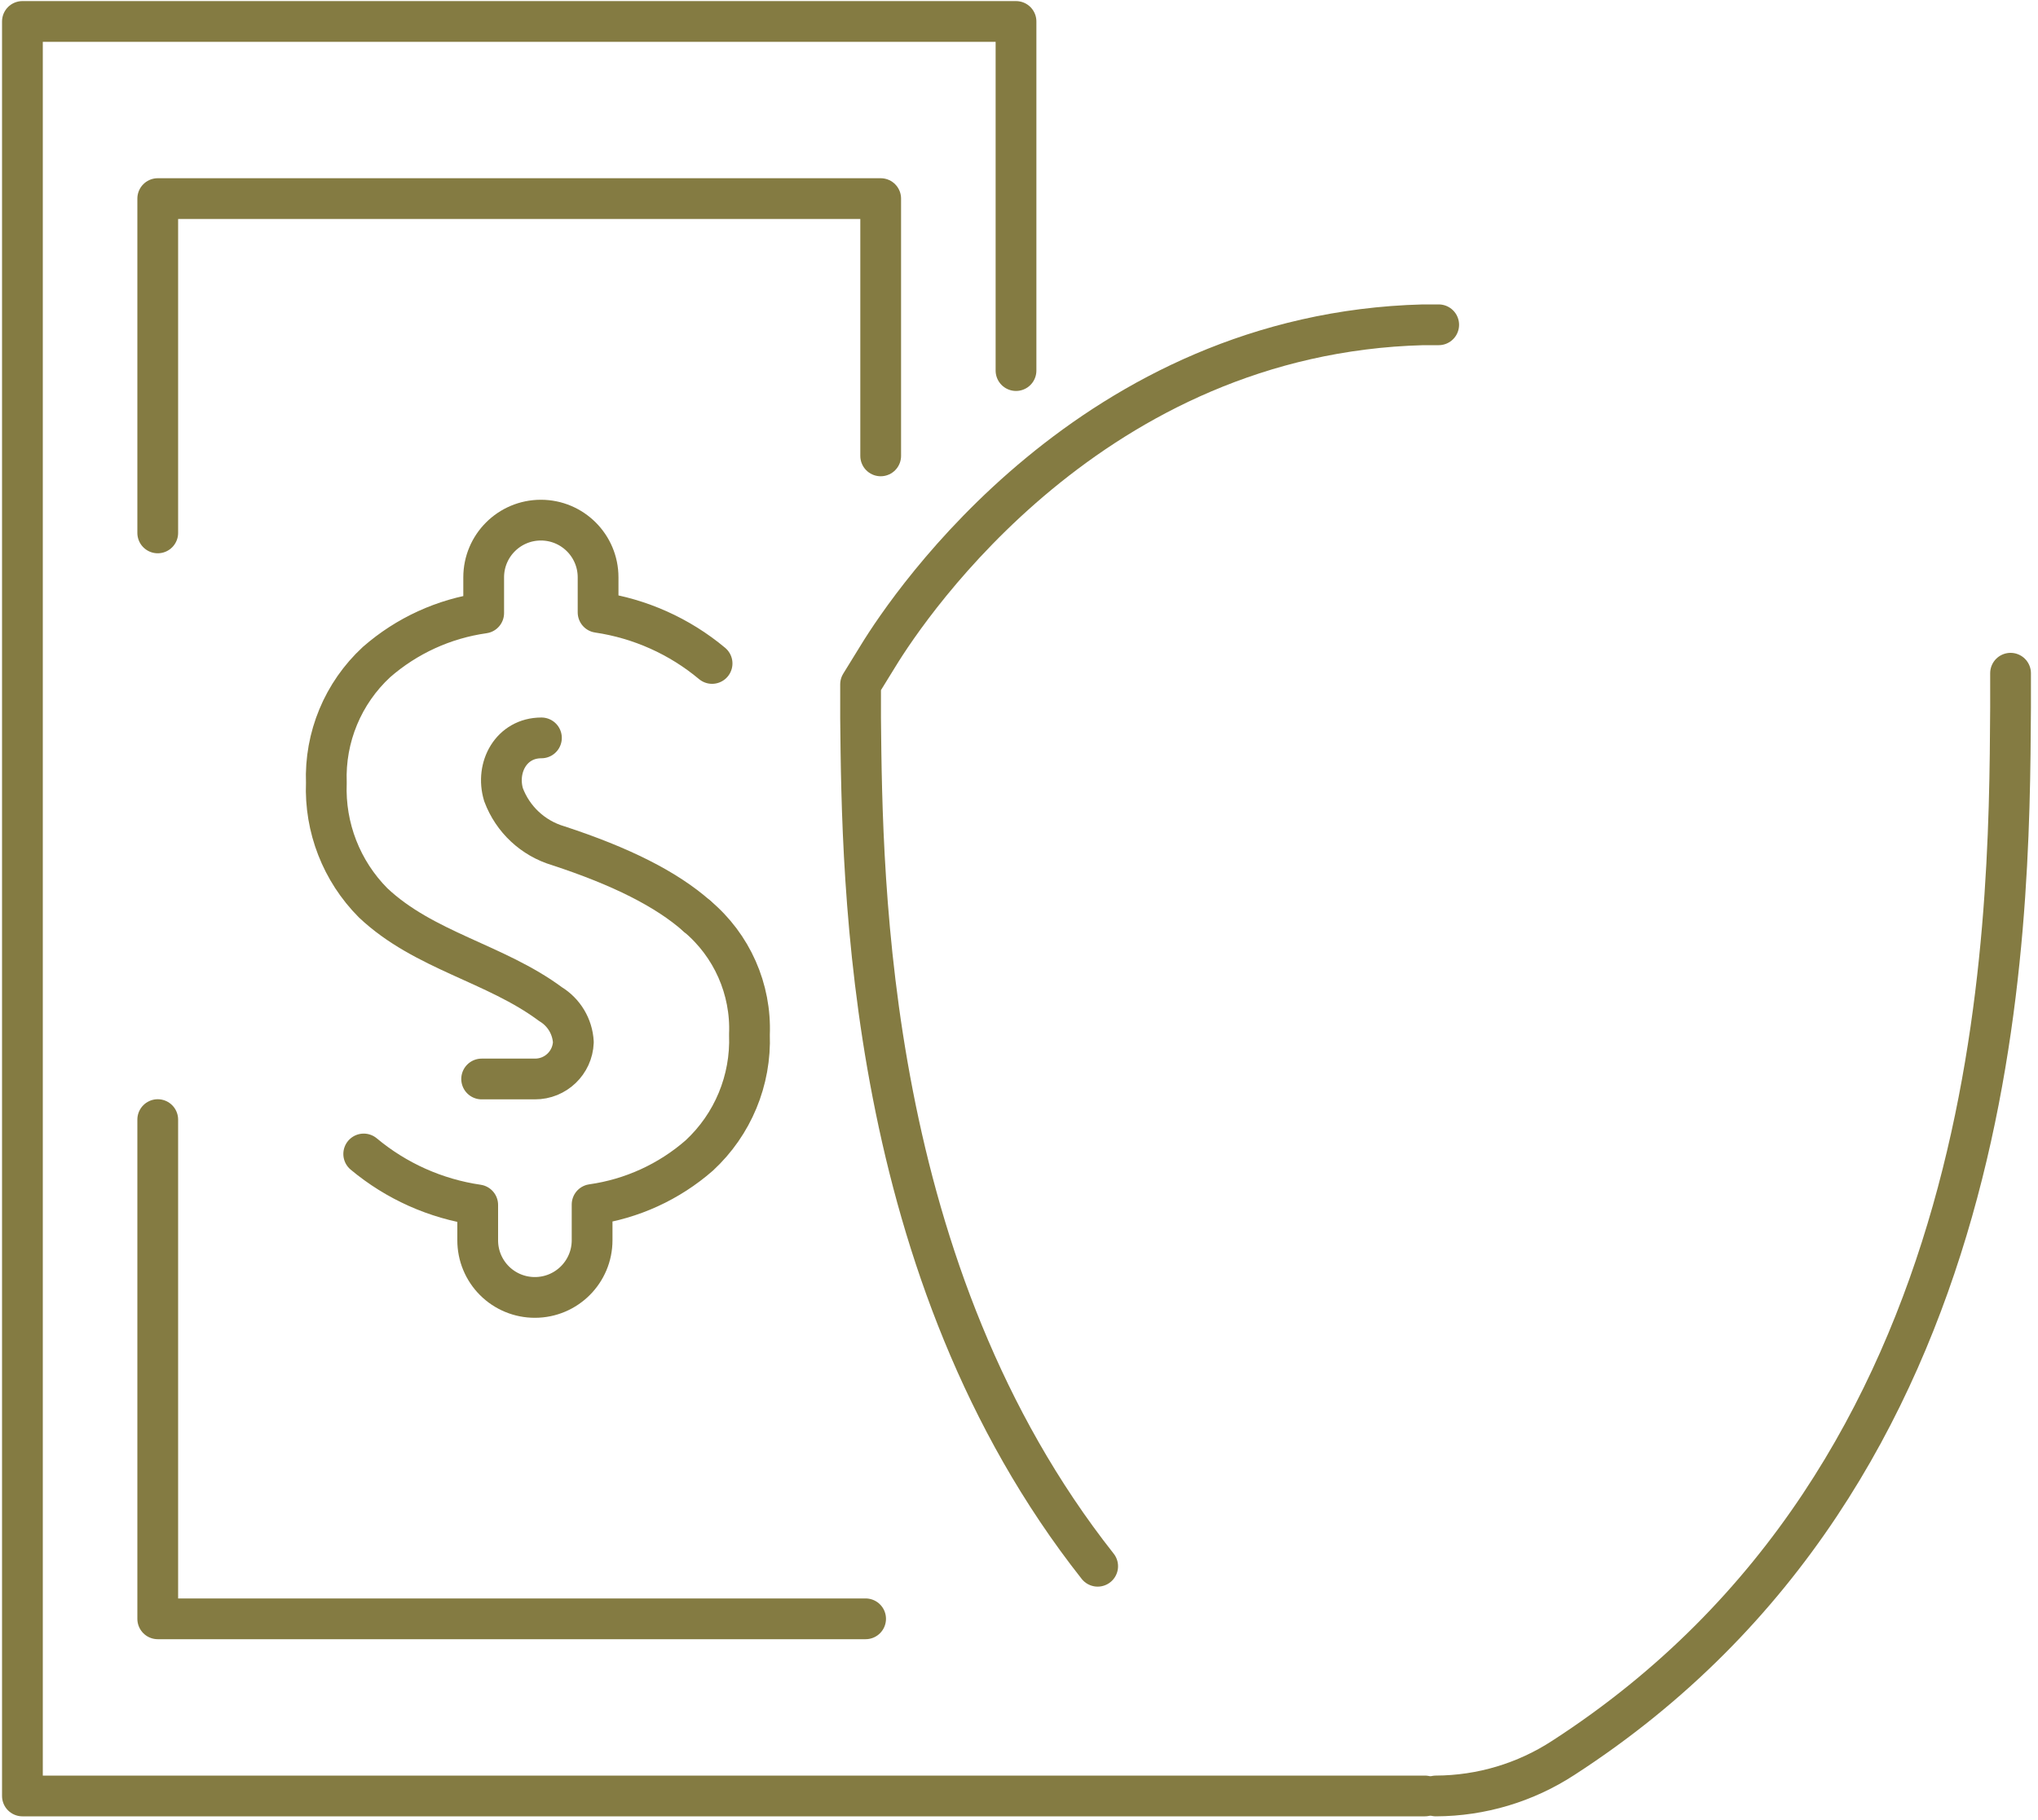 <?xml version="1.0" encoding="UTF-8"?>
<svg width="150px" height="134px" viewBox="0 0 150 134" version="1.1" xmlns="http://www.w3.org/2000/svg" xmlns:xlink="http://www.w3.org/1999/xlink">
    <!-- Generator: Sketch 52.5 (67469) - http://www.bohemiancoding.com/sketch -->
    <title>_Group_149</title>
    <desc>Created with Sketch.</desc>
    <g id="Page-1" stroke="none" stroke-width="1" fill="none" fill-rule="evenodd" stroke-linecap="round" stroke-linejoin="round">
        <g id="_Group_149" transform="translate(1, 1)" stroke="#847B42" stroke-width="3">
            <g id="_Group_150">
                <polyline id="_Path_714" points="103.87 131.21 0.65 131.21 0.65 0.58 73.78 0.58 73.78 1.12 73.78 26.28"></polyline>
                <g id="_Group_151" transform="translate(23, 37)">
                    <path d="M2.77,46.95 C5.166,48.951 8.07,50.249 11.16,50.7 L11.16,53.3 C11.157,54.417 11.6,55.49 12.39,56.28 C13.18,57.07 14.253,57.513 15.37,57.51 C17.695,57.51 19.58,55.625 19.58,53.3 L19.58,50.67 C22.505,50.258 25.246,49.004 27.47,47.06 C29.939,44.773 31.286,41.523 31.16,38.16 C31.296,34.812 29.87,31.59 27.3,29.44" id="_Path_715"></path>
                    <path d="M27.3,29.44 C25.04,27.44 21.69,25.77 17.09,24.26 C15.23,23.71 13.738,22.317 13.06,20.5 C12.46,18.5 13.62,16.32 15.85,16.32" id="_Path_716"></path>
                    <path d="M28.41,10.84 C26.013,8.837 23.11,7.536 20.02,7.08 L20.02,4.5 C20.02,2.175 18.135,0.29 15.81,0.29 C13.485,0.29 11.6,2.175 11.6,4.5 L11.6,7.13 C8.675,7.542 5.934,8.796 3.71,10.74 C1.242,13.023 -0.106,16.27 0.02,19.63 C-0.11,22.923 1.136,26.123 3.46,28.46 C7.21,32 12.46,32.9 16.52,35.92 C17.508,36.519 18.136,37.567 18.2,38.72 C18.141,40.238 16.889,41.437 15.37,41.43 L11.45,41.43" id="_Path_717"></path>
                </g>
                <polyline id="_Path_718" points="63.82 32.56 63.82 13.62 10.61 13.62 10.61 38.23"></polyline>
                <polyline id="_Path_719" points="10.61 81.42 10.61 118.17 62.71 118.17"></polyline>
            </g>
            <g id="_Group_152" transform="translate(62, 22)">
                <path d="M17.79,92.3 C0.73,70.68 0.46,42.1 0.34,29.85 L0.34,27.38 L1.61,25.32 C4.05,21.32 17.46,1.55 41.74,0.91 L42.89,0.91" id="_Path_720"></path>
                <path d="M84.98,26.56 L84.98,29.09 C84.88,45.94 84.64,85.33 52.07,106.4 C49.28,108.222 46.022,109.198 42.69,109.21" id="_Path_721"></path>
            </g>
        </g>
    </g>
</svg>